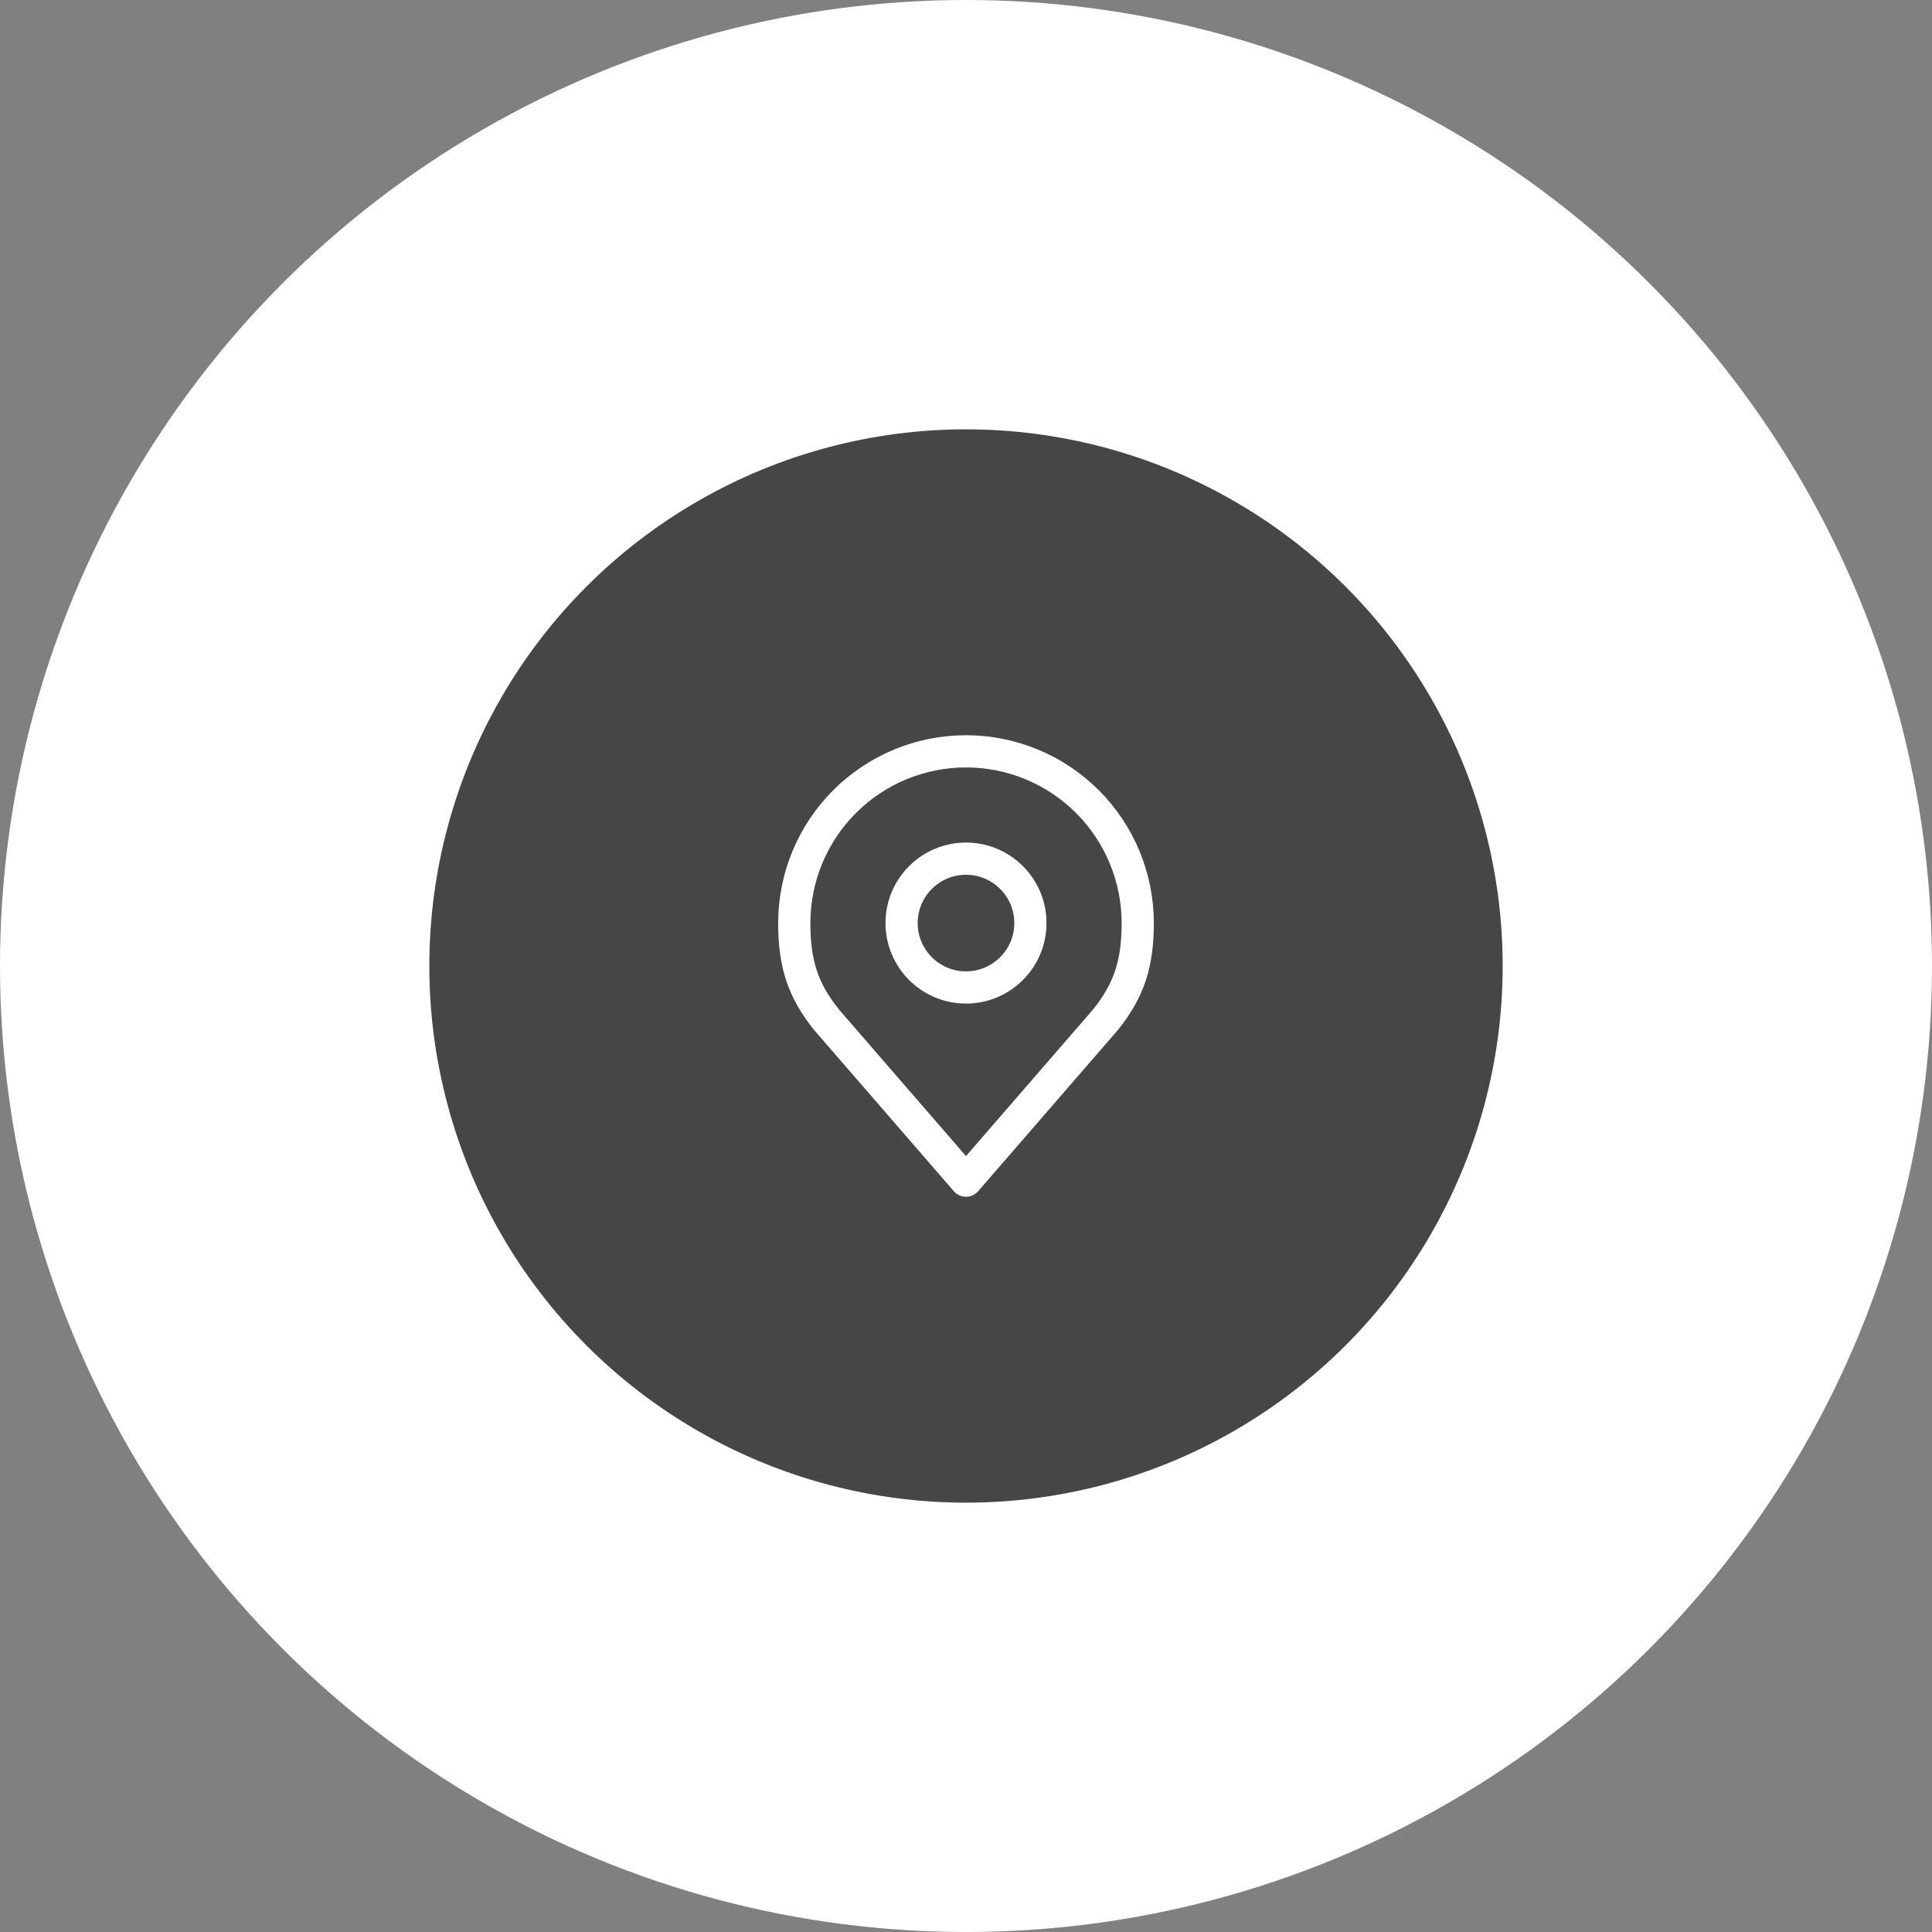 <svg width="90" height="90" viewBox="0 0 90 90" fill="none" xmlns="http://www.w3.org/2000/svg">
<rect x="0" y="0" width="90" height="90" fill="#808080" stroke="none"/>
<circle cx="45" cy="45" r="45" fill="white"/>
<circle cx="45" cy="45" r="25" fill="#474647"/>
<path d="M45 46C46.657 46 48 44.657 48 43C48 41.343 46.657 40 45 40C43.343 40 42 41.343 42 43C42 44.657 43.343 46 45 46Z" stroke="white" stroke-width="1.5" stroke-linecap="round" stroke-linejoin="round"/>
<path d="M45 35C42.878 35 40.843 35.843 39.343 37.343C37.843 38.843 37 40.878 37 43C37 44.892 37.402 46.13 38.5 47.5L45 55L51.5 47.5C52.598 46.13 53 44.892 53 43C53 40.878 52.157 38.843 50.657 37.343C49.157 35.843 47.122 35 45 35Z" stroke="white" stroke-width="1.5" stroke-linecap="round" stroke-linejoin="round"/>
</svg>
